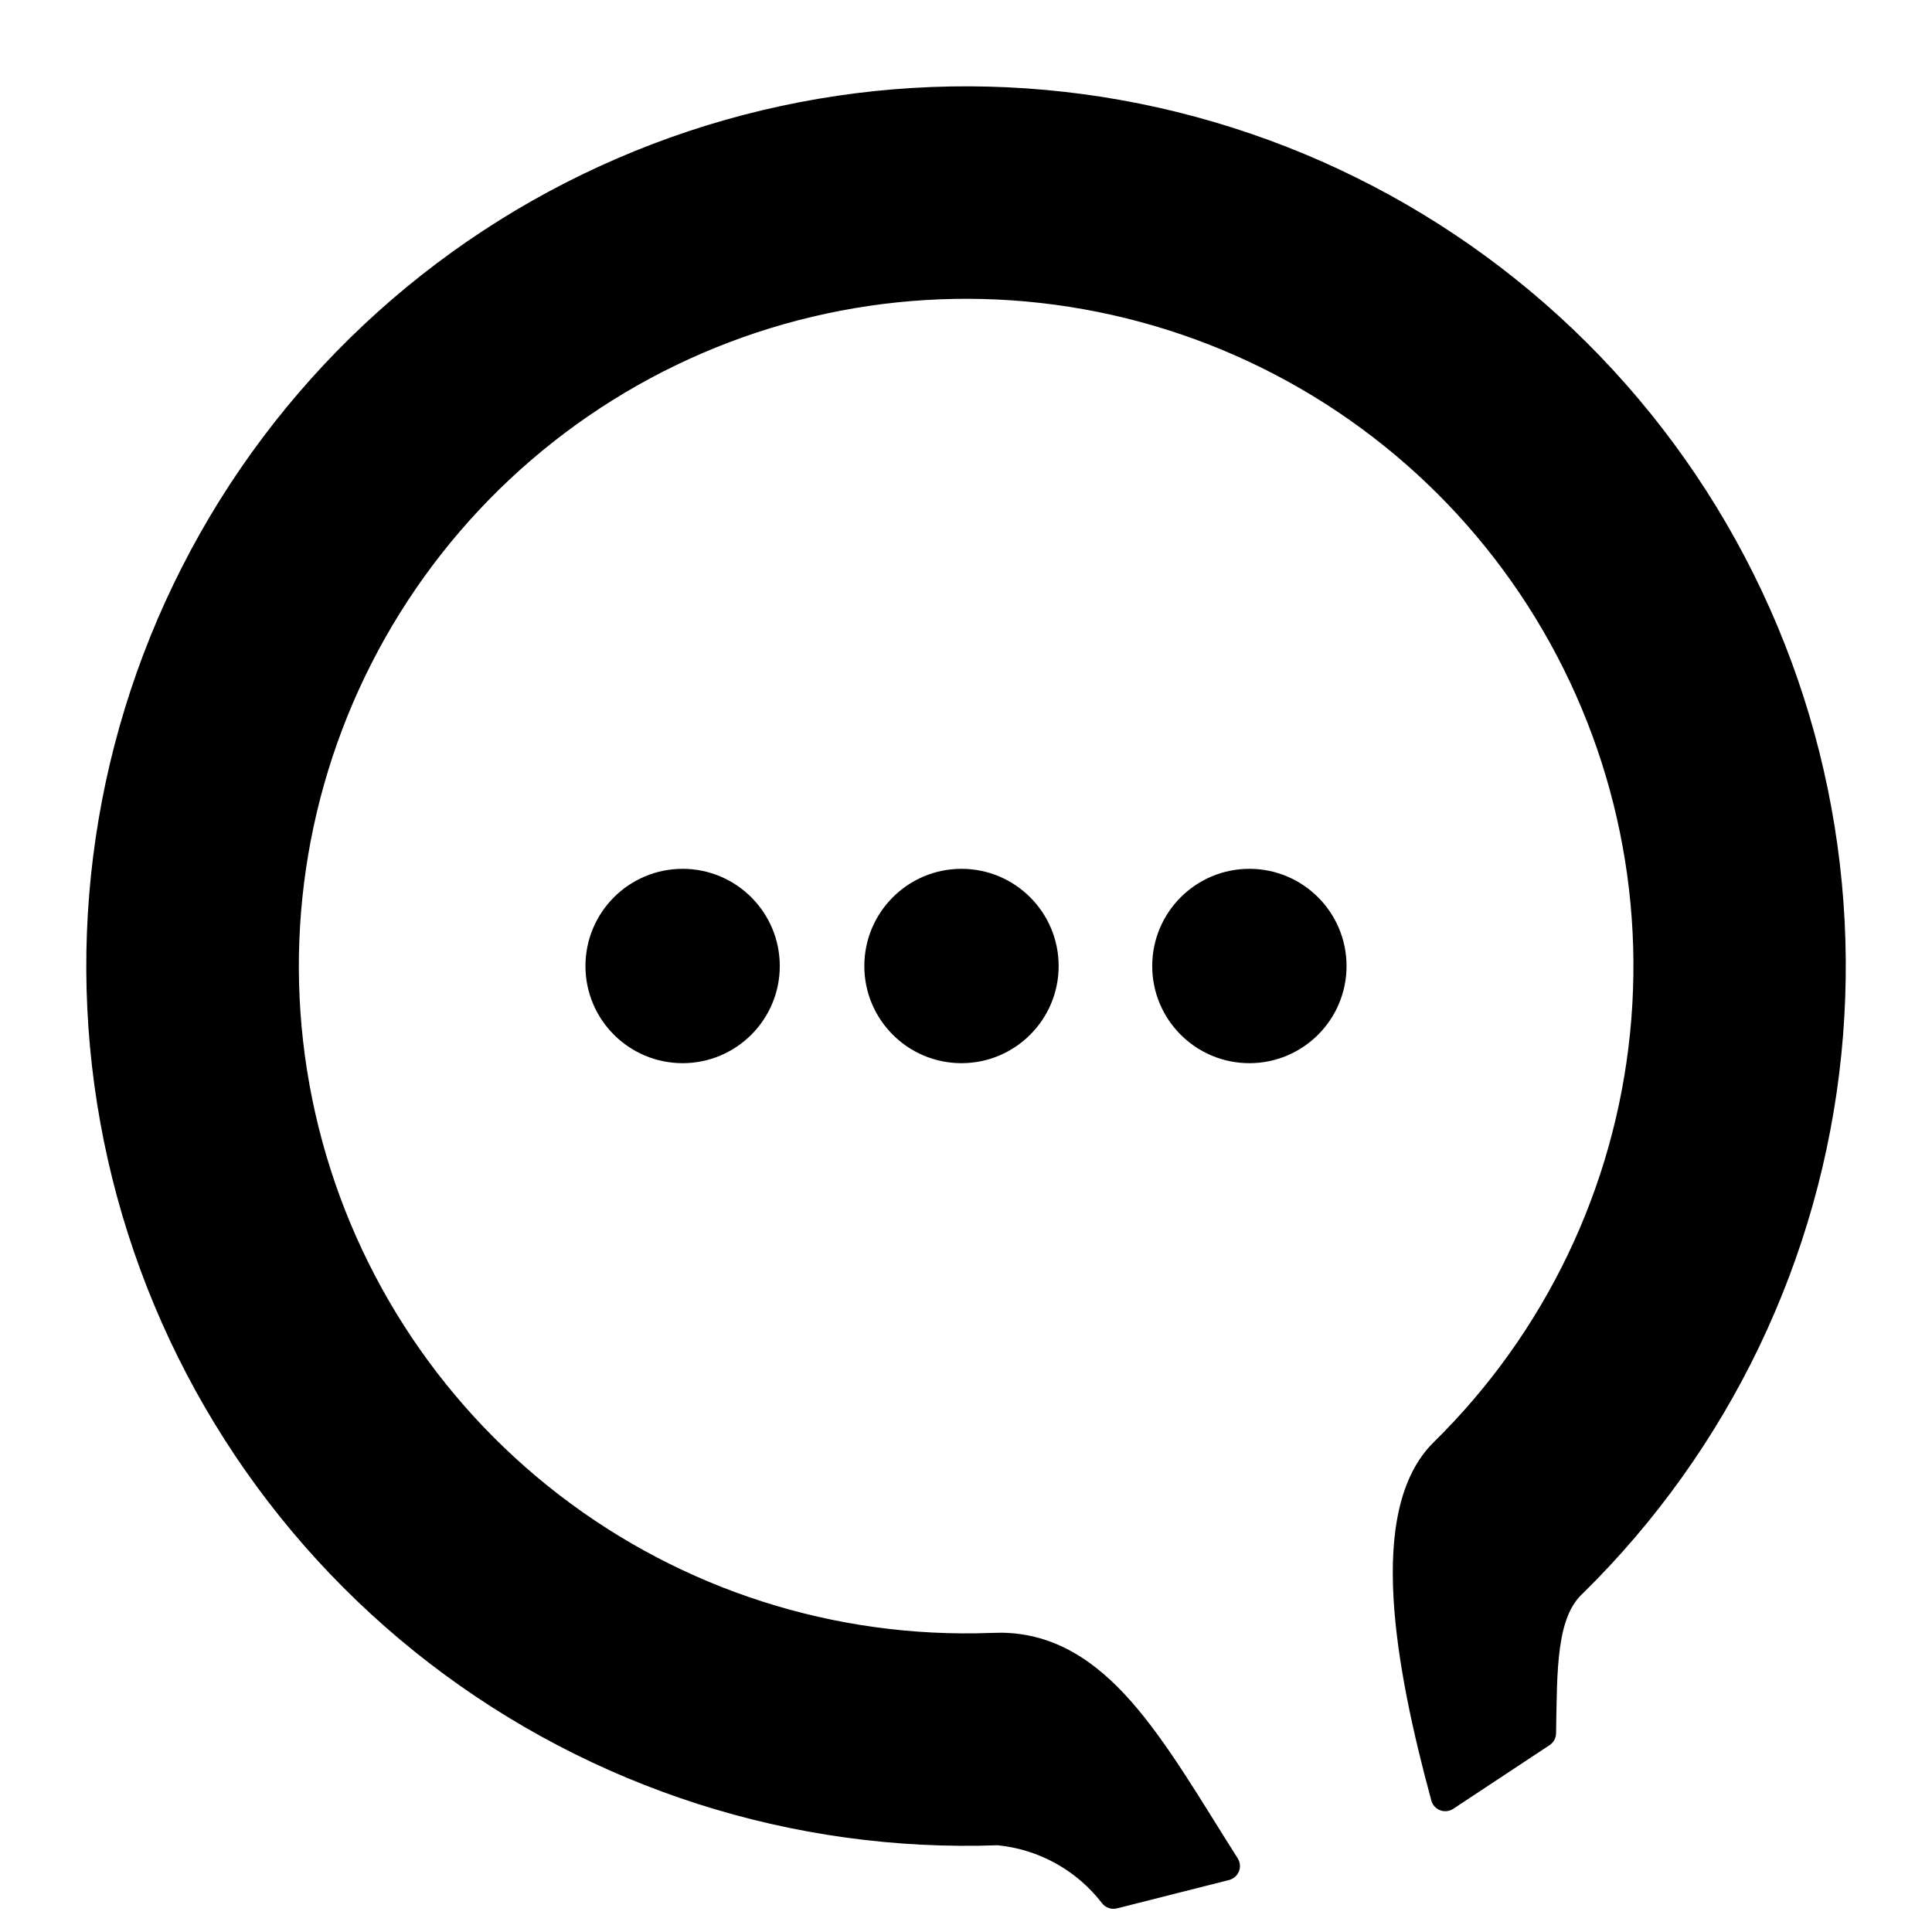<svg width="67" height="67" viewBox="0 0 67 67" fill="none" xmlns="http://www.w3.org/2000/svg">
<path d="M50.078 50.363C47.948 52.448 48.851 57.644 50.12 62.311L53.463 60.103C53.505 57.888 53.445 55.914 54.539 54.902C59.532 49.994 62.652 43.493 63.357 36.527C64.063 29.561 62.311 22.568 58.404 16.757C54.497 10.947 48.681 6.686 41.963 4.711C35.245 2.737 28.049 3.174 21.619 5.946C15.19 8.719 9.932 13.652 6.756 19.892C3.581 26.132 2.687 33.286 4.23 40.116C5.773 46.946 9.656 53.021 15.206 57.29C20.756 61.558 27.624 63.752 34.621 63.491C35.402 63.565 36.159 63.799 36.846 64.179C37.533 64.558 38.134 65.075 38.613 65.696L42.5 64.712C39.905 60.629 38.027 56.929 34.382 57.129C28.87 57.333 23.46 55.604 19.088 52.24C14.717 48.877 11.659 44.09 10.444 38.71C9.229 33.329 9.934 27.694 12.437 22.778C14.939 17.863 19.082 13.977 24.147 11.793C29.212 9.61 34.882 9.267 40.174 10.822C45.466 12.378 50.047 15.736 53.124 20.313C56.202 24.891 57.582 30.4 57.026 35.888C56.469 41.376 54.012 46.496 50.078 50.363Z" fill="black"/>
<path d="M21.421 5.487C27.958 2.668 35.275 2.225 42.105 4.232C48.934 6.239 54.846 10.571 58.818 16.478C62.791 22.385 64.572 29.495 63.855 36.578C63.137 43.66 59.966 50.269 54.89 55.259C54.886 55.263 54.883 55.266 54.879 55.269C54.458 55.658 54.223 56.266 54.102 57.121C53.98 57.979 53.984 58.983 53.963 60.113C53.96 60.277 53.876 60.429 53.738 60.52L50.396 62.729C50.262 62.817 50.093 62.835 49.943 62.779C49.794 62.722 49.68 62.597 49.638 62.443C49.001 60.1 48.446 57.592 48.325 55.396C48.206 53.233 48.497 51.211 49.729 50.005C53.578 46.22 55.984 41.209 56.528 35.837C57.073 30.466 55.722 25.073 52.71 20.592C49.698 16.111 45.212 12.825 40.032 11.302C34.852 9.779 29.303 10.115 24.345 12.252C19.387 14.39 15.332 18.194 12.883 23.005C10.433 27.817 9.743 33.333 10.932 38.6C12.121 43.867 15.115 48.552 19.394 51.844C23.67 55.135 28.962 56.827 34.355 56.629L34.73 56.621C36.577 56.644 37.987 57.603 39.209 58.983C40.493 60.433 41.645 62.435 42.922 64.444C43.008 64.579 43.024 64.748 42.965 64.897C42.906 65.046 42.779 65.157 42.623 65.197L38.735 66.181C38.542 66.23 38.339 66.159 38.217 66.001C37.78 65.434 37.231 64.963 36.605 64.617C35.985 64.274 35.302 64.062 34.598 63.992C27.499 64.247 20.533 62.017 14.901 57.686C9.259 53.346 5.311 47.169 3.742 40.226C2.174 33.283 3.082 26.009 6.311 19.666C9.539 13.321 14.884 8.305 21.421 5.487ZM41.822 5.191C35.217 3.249 28.14 3.68 21.817 6.406C15.495 9.132 10.325 13.982 7.202 20.119C4.079 26.255 3.2 33.29 4.718 40.006C6.235 46.722 10.053 52.696 15.511 56.893C20.968 61.091 27.722 63.248 34.603 62.991L34.668 62.993C35.517 63.073 36.341 63.328 37.088 63.741C37.737 64.099 38.316 64.571 38.798 65.132L41.711 64.395C40.555 62.552 39.561 60.887 38.461 59.646C37.266 58.297 36.02 57.539 34.409 57.627L34.401 57.628C28.772 57.837 23.247 56.071 18.783 52.636C14.319 49.201 11.197 44.314 9.956 38.82C8.716 33.326 9.436 27.571 11.991 22.551C14.547 17.532 18.777 13.564 23.949 11.334C29.122 9.105 34.911 8.754 40.315 10.342C45.718 11.931 50.397 15.36 53.539 20.035C56.682 24.709 58.091 30.334 57.523 35.938C56.955 41.542 54.445 46.771 50.429 50.719L50.428 50.72C49.529 51.6 49.207 53.219 49.324 55.341C49.428 57.231 49.873 59.394 50.425 61.51L52.968 59.831C52.984 58.833 52.99 57.841 53.111 56.981C53.243 56.048 53.523 55.167 54.188 54.545C59.098 49.718 62.166 43.327 62.86 36.477C63.554 29.627 61.831 22.75 57.989 17.037C54.147 11.323 48.428 7.132 41.822 5.191Z" fill="black"/>
<path d="M23.672 36.62C25.395 36.62 26.792 35.223 26.792 33.5C26.792 31.777 25.395 30.38 23.672 30.38C21.95 30.38 20.553 31.777 20.553 33.5C20.553 35.223 21.95 36.62 23.672 36.62Z" fill="black"/>
<path d="M26.542 33.501C26.542 31.916 25.258 30.631 23.673 30.63C22.088 30.63 20.803 31.916 20.803 33.501C20.803 35.085 22.088 36.37 23.673 36.37C25.257 36.369 26.542 35.085 26.542 33.501ZM27.042 33.501C27.042 35.361 25.534 36.869 23.673 36.87C21.812 36.87 20.303 35.361 20.303 33.501C20.303 31.64 21.812 30.13 23.673 30.13C25.534 30.131 27.042 31.64 27.042 33.501Z" fill="black"/>
<path d="M33.343 36.62C35.066 36.62 36.463 35.223 36.463 33.5C36.463 31.777 35.066 30.38 33.343 30.38C31.62 30.38 30.224 31.777 30.224 33.5C30.224 35.223 31.62 36.62 33.343 36.62Z" fill="black"/>
<path d="M36.213 33.501C36.213 31.916 34.928 30.631 33.344 30.63C31.759 30.63 30.474 31.916 30.474 33.501C30.474 35.085 31.759 36.37 33.344 36.37C34.928 36.369 36.213 35.085 36.213 33.501ZM36.713 33.501C36.713 35.361 35.204 36.869 33.344 36.87C31.483 36.87 29.974 35.361 29.974 33.501C29.974 31.64 31.483 30.13 33.344 30.13C35.205 30.131 36.713 31.64 36.713 33.501Z" fill="black"/>
<path d="M43.328 36.62C45.051 36.62 46.447 35.223 46.447 33.5C46.447 31.777 45.051 30.38 43.328 30.38C41.605 30.38 40.208 31.777 40.208 33.5C40.208 35.223 41.605 36.62 43.328 36.62Z" fill="black"/>
<path d="M46.197 33.501C46.197 31.916 44.913 30.631 43.328 30.63C41.743 30.63 40.458 31.916 40.458 33.501C40.458 35.085 41.743 36.37 43.328 36.37C44.913 36.369 46.197 35.085 46.197 33.501ZM46.697 33.501C46.697 35.361 45.189 36.869 43.328 36.87C41.467 36.87 39.958 35.361 39.958 33.501C39.958 31.64 41.467 30.13 43.328 30.13C45.189 30.131 46.697 31.64 46.697 33.501Z" fill="black"/>
</svg>
